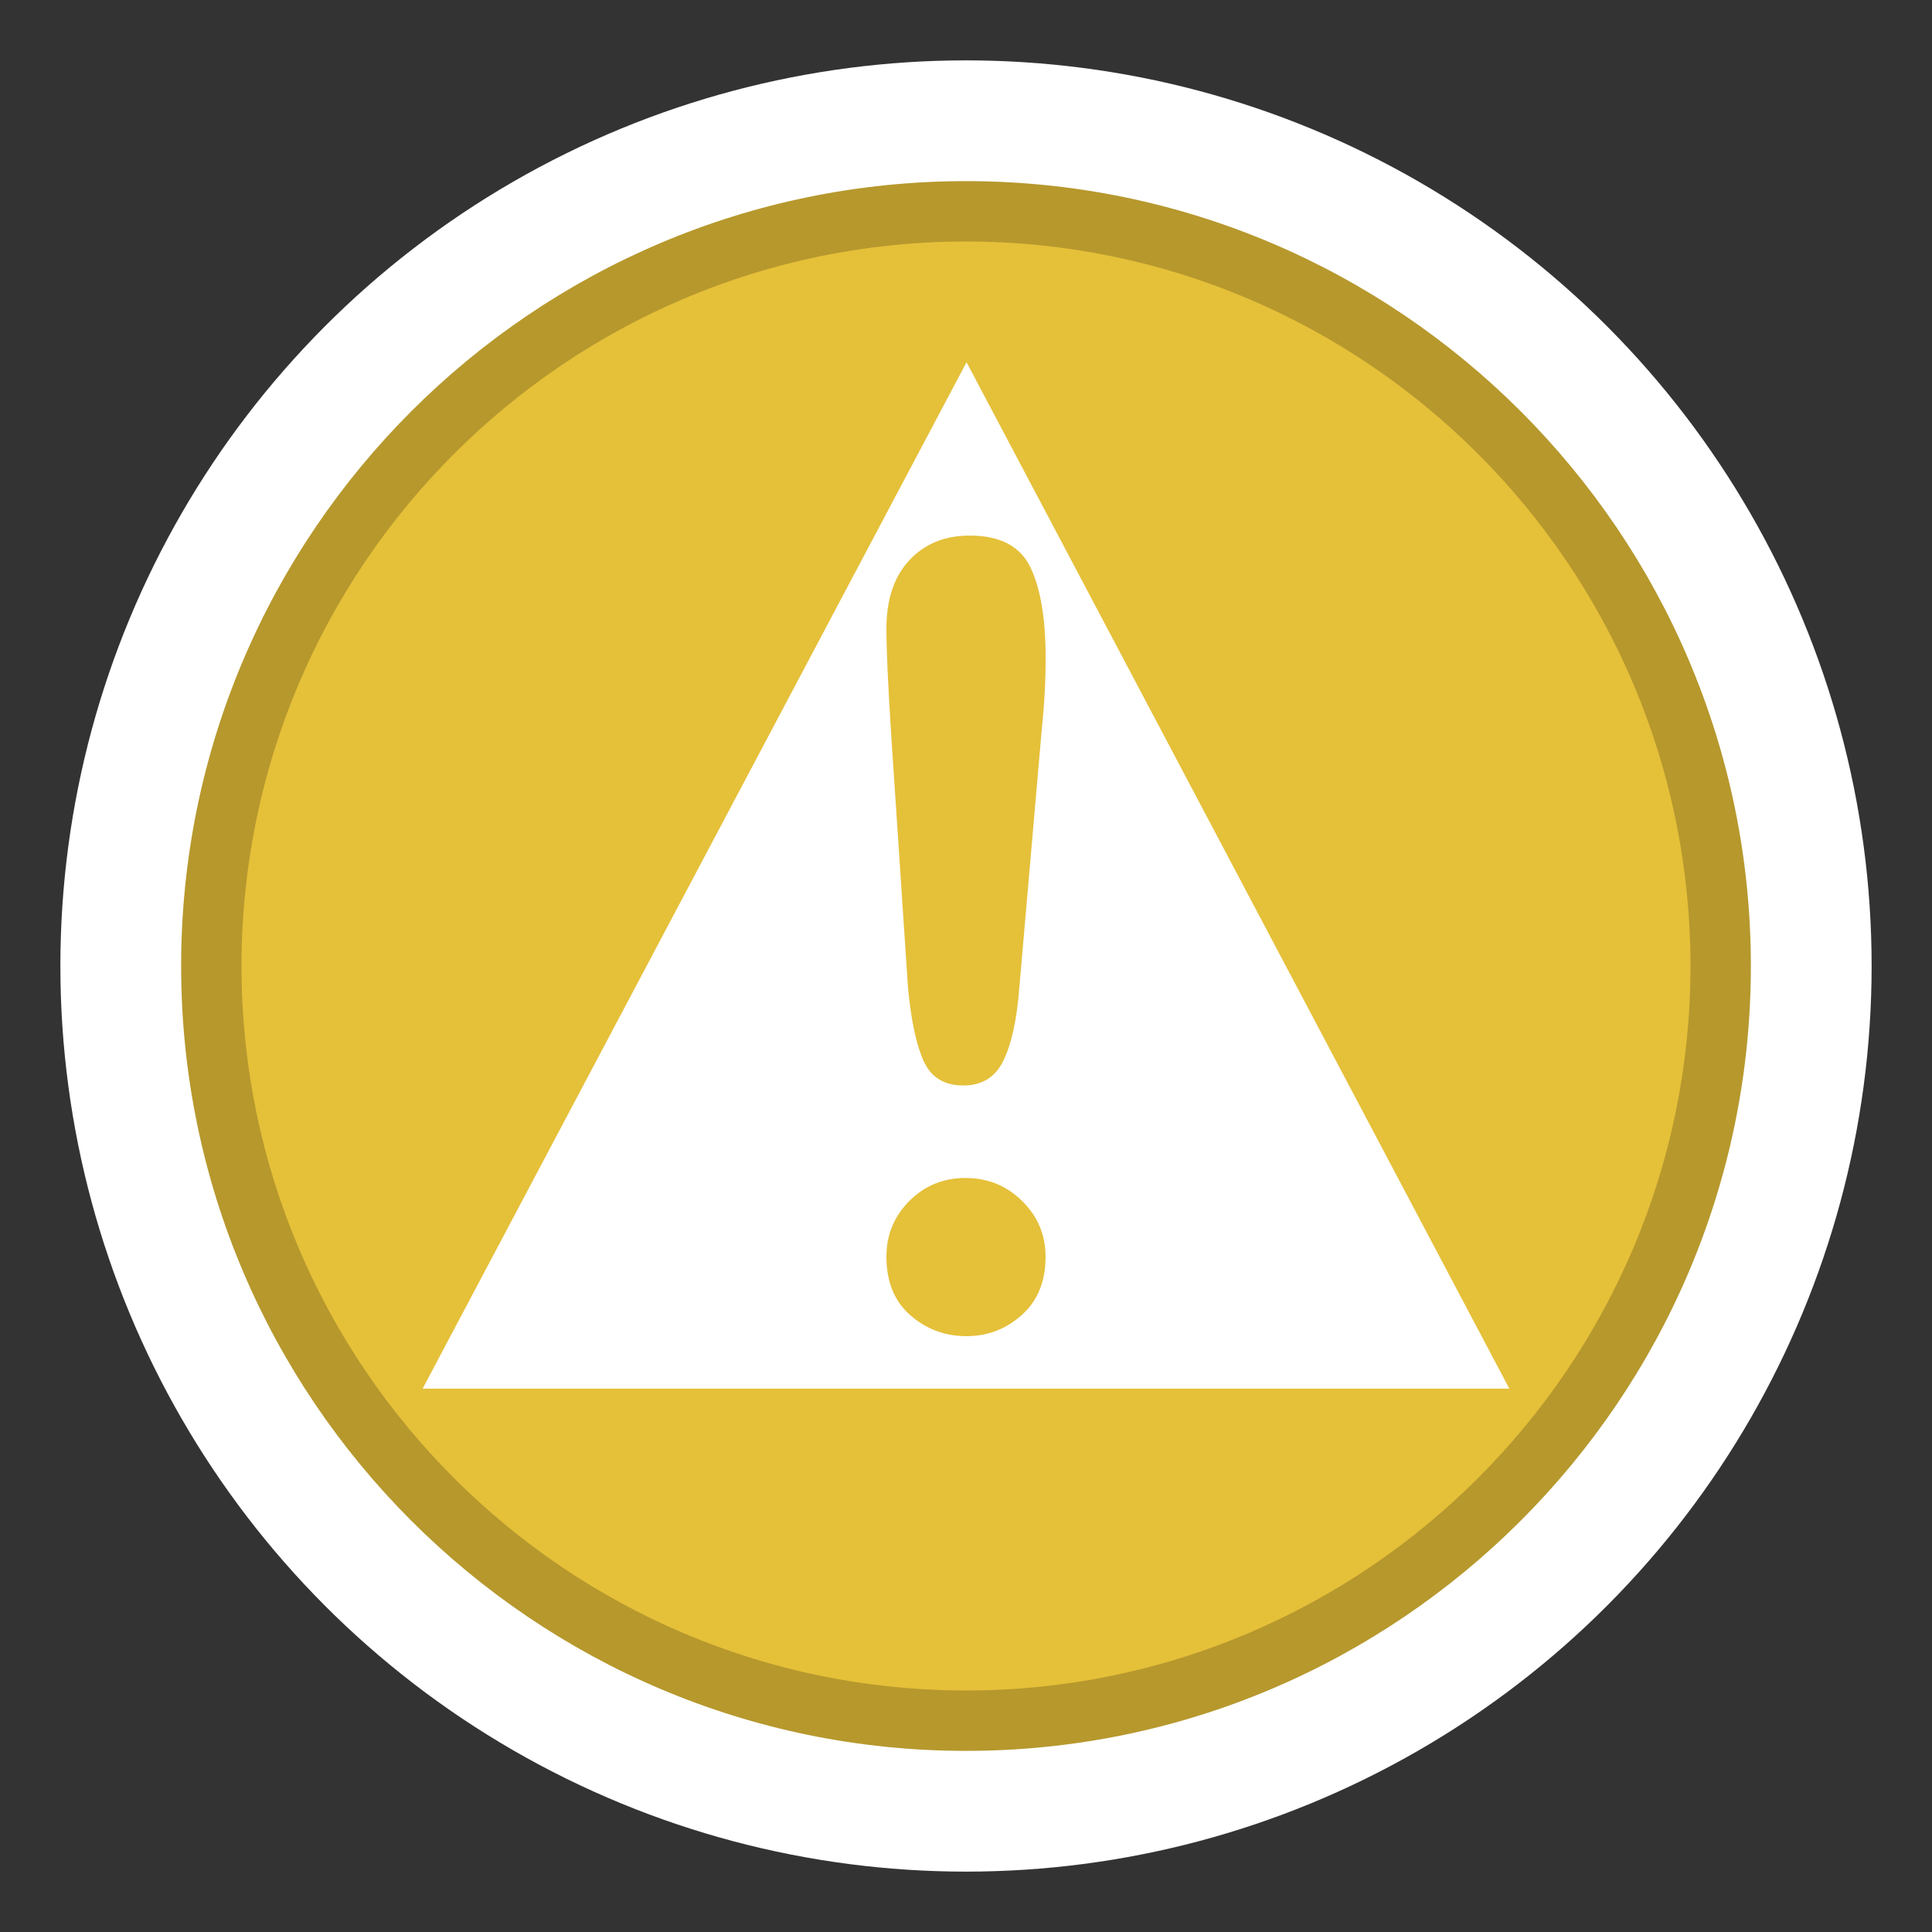 <?xml version="1.0" encoding="utf-8"?>
<!-- Generator: Adobe Illustrator 16.0.3, SVG Export Plug-In . SVG Version: 6.00 Build 0)  -->
<!DOCTYPE svg PUBLIC "-//W3C//DTD SVG 1.1//EN" "http://www.w3.org/Graphics/SVG/1.1/DTD/svg11.dtd">
<svg version="1.1" id="Warning" xmlns="http://www.w3.org/2000/svg" xmlns:xlink="http://www.w3.org/1999/xlink" x="0px" y="0px"
	 width="32px" height="32px" viewBox="0 0 32 32" enable-background="new 0 0 32 32" xml:space="preserve">
<rect x="0" y="0" width="32" height="32" fill="#333333" stroke="none"/>
<circle fill="#FFFFFF" cx="16" cy="16" r="15"/>
<path fill="#B6982D" d="M16,29C8.832,29,3,23.167,3,16S8.832,3,16,3c7.167,0,13,5.832,13,13S23.168,29,16,29z"/>
<path fill="#E5C039" d="M16,28C9.383,28,4,22.617,4,16C4,9.383,9.383,4,16,4c6.617,0,12,5.383,12,12C28,22.617,22.617,28,16,28z"/>
<polygon fill="#FFFFFF" points="7,23 16.009,6 24.999,23 "/>
<g>
	<path fill="#E5C039" d="M15.04,16.368l-0.279-4.195c-0.052-0.817-0.079-1.404-0.079-1.76c0-0.484,0.126-0.863,0.38-1.134
		c0.253-0.271,0.586-0.408,0.999-0.408c0.501,0,0.835,0.174,1.004,0.522c0.168,0.347,0.254,0.848,0.254,1.501
		c0,0.385-0.021,0.776-0.063,1.174l-0.375,4.317c-0.041,0.515-0.128,0.908-0.262,1.183c-0.133,0.274-0.354,0.411-0.663,0.411
		c-0.314,0-0.532-0.132-0.654-0.398C15.179,17.314,15.092,16.911,15.04,16.368z M16.008,22.131c-0.355,0-0.665-0.115-0.929-0.346
		c-0.265-0.23-0.397-0.555-0.397-0.969c0-0.363,0.126-0.67,0.38-0.924c0.253-0.254,0.563-0.381,0.929-0.381
		c0.367,0,0.68,0.127,0.938,0.381c0.258,0.254,0.389,0.561,0.389,0.924c0,0.41-0.132,0.73-0.393,0.963
		C16.664,22.014,16.358,22.131,16.008,22.131z"/>
</g>
</svg>
